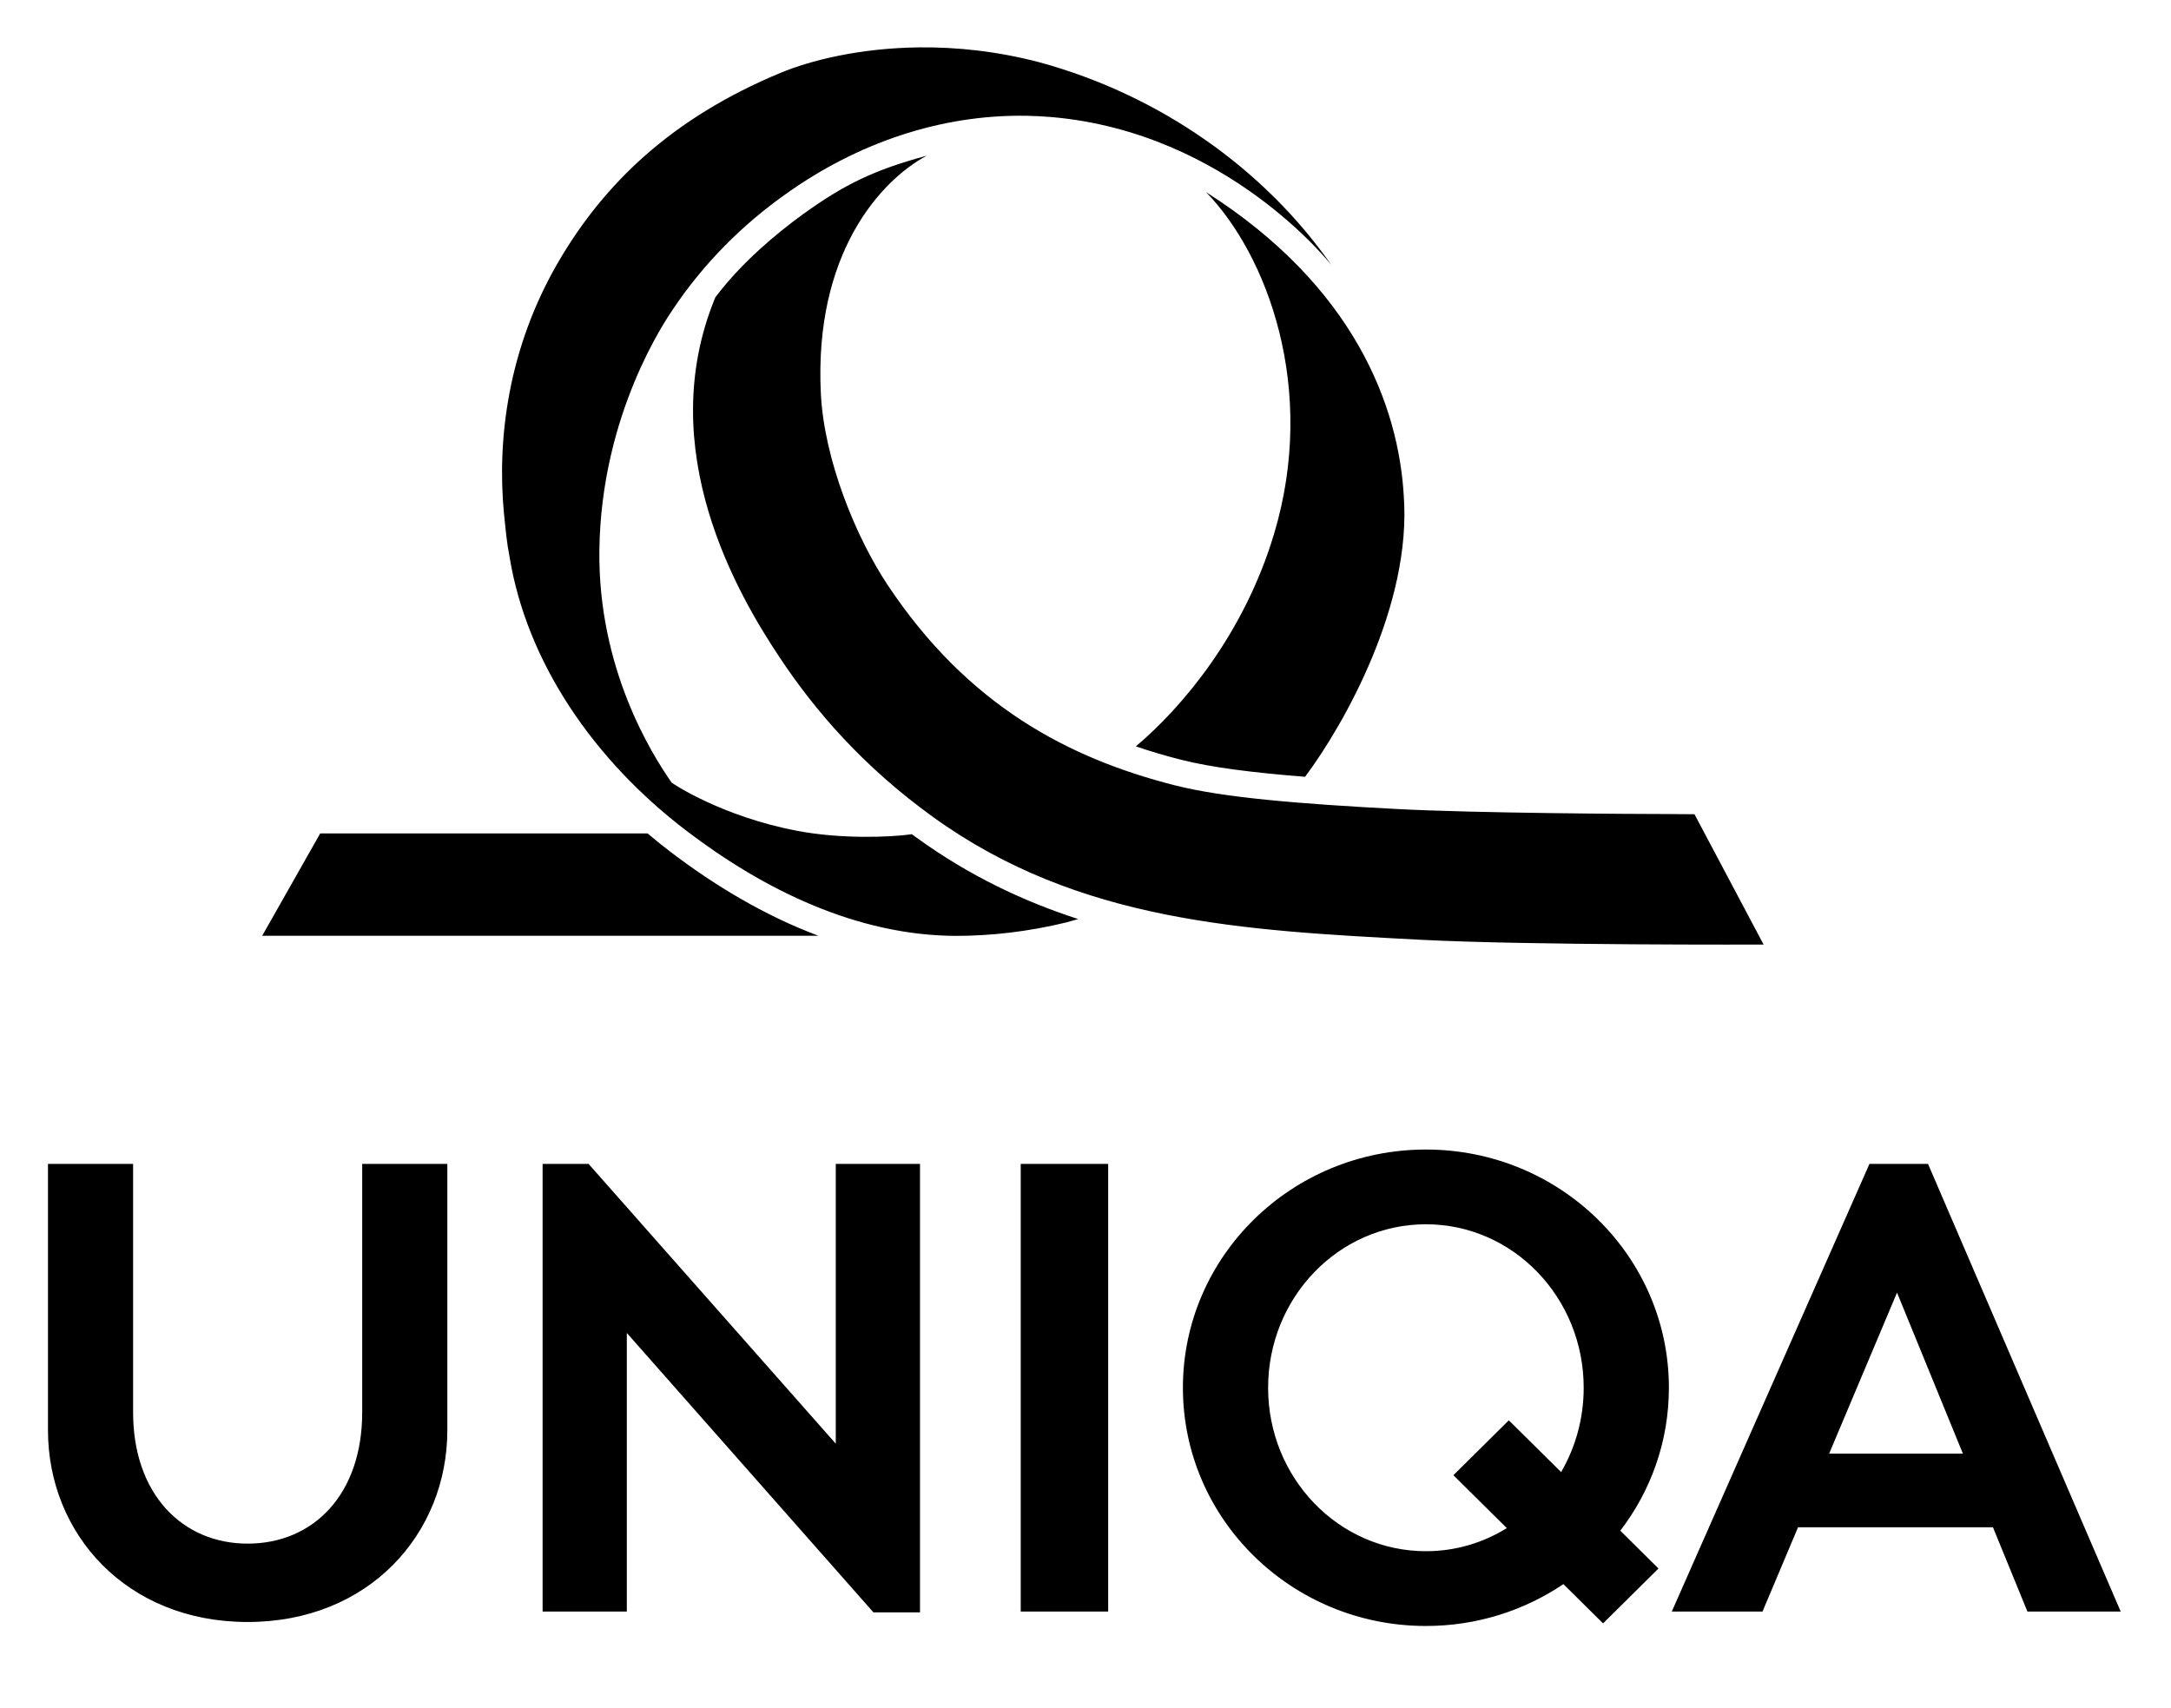<svg width="61" height="48" viewBox="0 0 61 48" fill="none" xmlns="http://www.w3.org/2000/svg">
<path d="M40.065 32.302C36.294 32.302 33.237 35.299 33.237 38.996C33.237 42.693 36.294 45.69 40.065 45.69C41.5 45.69 42.829 45.255 43.928 44.514L45.043 45.617L46.599 44.075L45.527 43.012C46.385 41.893 46.892 40.503 46.892 38.996C46.892 35.299 43.836 32.302 40.065 32.302ZM1.348 32.706V40.188C1.348 43.096 3.548 45.578 6.958 45.578C10.369 45.578 12.569 43.096 12.569 40.188V32.706H10.177V39.688C10.177 41.993 8.805 43.376 6.958 43.376C5.132 43.376 3.74 41.993 3.74 39.688V32.706H1.348ZM15.246 32.706V45.285H17.612V37.456L24.541 45.307H25.85V32.706H23.483V40.567L16.538 32.706H15.246ZM28.68 32.706V45.285H31.137V32.706H28.68ZM52.527 32.706L46.973 45.285H49.522L50.521 42.916H55.997L56.966 45.285H59.587L54.173 32.706H52.527ZM40.065 34.402C42.513 34.402 44.498 36.459 44.498 38.996C44.498 39.864 44.266 40.673 43.864 41.365L42.394 39.911L40.837 41.453L42.338 42.94C41.673 43.352 40.896 43.589 40.065 43.589C37.616 43.589 35.631 41.533 35.631 38.996C35.631 36.459 37.616 34.402 40.065 34.402ZM53.302 36.323L55.153 40.847H51.394L53.302 36.323Z" fill="black"/>
<path d="M25.841 1.331C24.134 1.348 22.75 1.708 21.944 2.042C18.853 3.322 16.977 5.174 15.718 7.309C14.262 9.78 13.966 12.362 14.159 14.416C14.21 14.911 14.242 15.267 14.312 15.615C14.792 18.614 16.692 21.368 19.292 23.348C21.458 24.999 24.081 26.292 26.867 26.298C27.836 26.298 28.893 26.181 29.968 25.918L30.293 25.825C28.739 25.322 27.229 24.603 25.777 23.555C25.724 23.518 25.672 23.48 25.62 23.442C25 23.529 23.635 23.58 22.409 23.348C20.287 22.948 18.885 22.011 18.87 21.989C18.306 21.18 16.799 18.781 16.841 15.453C16.891 11.623 18.718 8.976 18.905 8.696C19.756 7.421 20.853 6.314 22.101 5.437C24.058 4.043 26.409 3.206 28.866 3.254C29.09 3.26 29.316 3.269 29.54 3.289C34.511 3.718 37.415 7.457 37.415 7.457C35.522 4.74 32.578 2.67 29.209 1.751C28.007 1.435 26.866 1.321 25.841 1.331V1.331ZM26.042 4.374C24.593 4.766 23.735 5.168 22.536 6.039C21.815 6.563 20.836 7.376 20.099 8.355C18.32 12.662 20.779 16.777 21.903 18.469C22.905 19.98 24.259 21.546 26.217 22.958C30.319 25.917 34.938 26.146 39.901 26.407C42.964 26.567 49.553 26.542 49.553 26.542L47.611 22.88L46.767 22.874C45.975 22.874 41.44 22.851 39.226 22.732C36.491 22.587 34.372 22.415 32.996 22.064C30.06 21.314 27.207 19.853 24.936 16.431C24.045 15.087 23.156 12.915 23.064 11.06C22.868 7.113 24.753 5.061 26.042 4.373V4.374ZM33.886 5.398C35.604 7.163 37.023 10.925 35.796 15.009C34.949 17.832 33.206 19.885 31.915 20.973C32.334 21.116 32.756 21.24 33.182 21.348C34.027 21.564 35.193 21.711 36.67 21.828C37.778 20.342 39.671 16.982 39.442 13.923C39.296 11.439 38.077 8.062 33.886 5.398ZM8.997 23.419L7.367 26.295H22.996C21.477 25.726 20.073 24.877 18.836 23.935C18.618 23.769 18.404 23.596 18.195 23.419H8.997Z" fill="black"/>
</svg>
